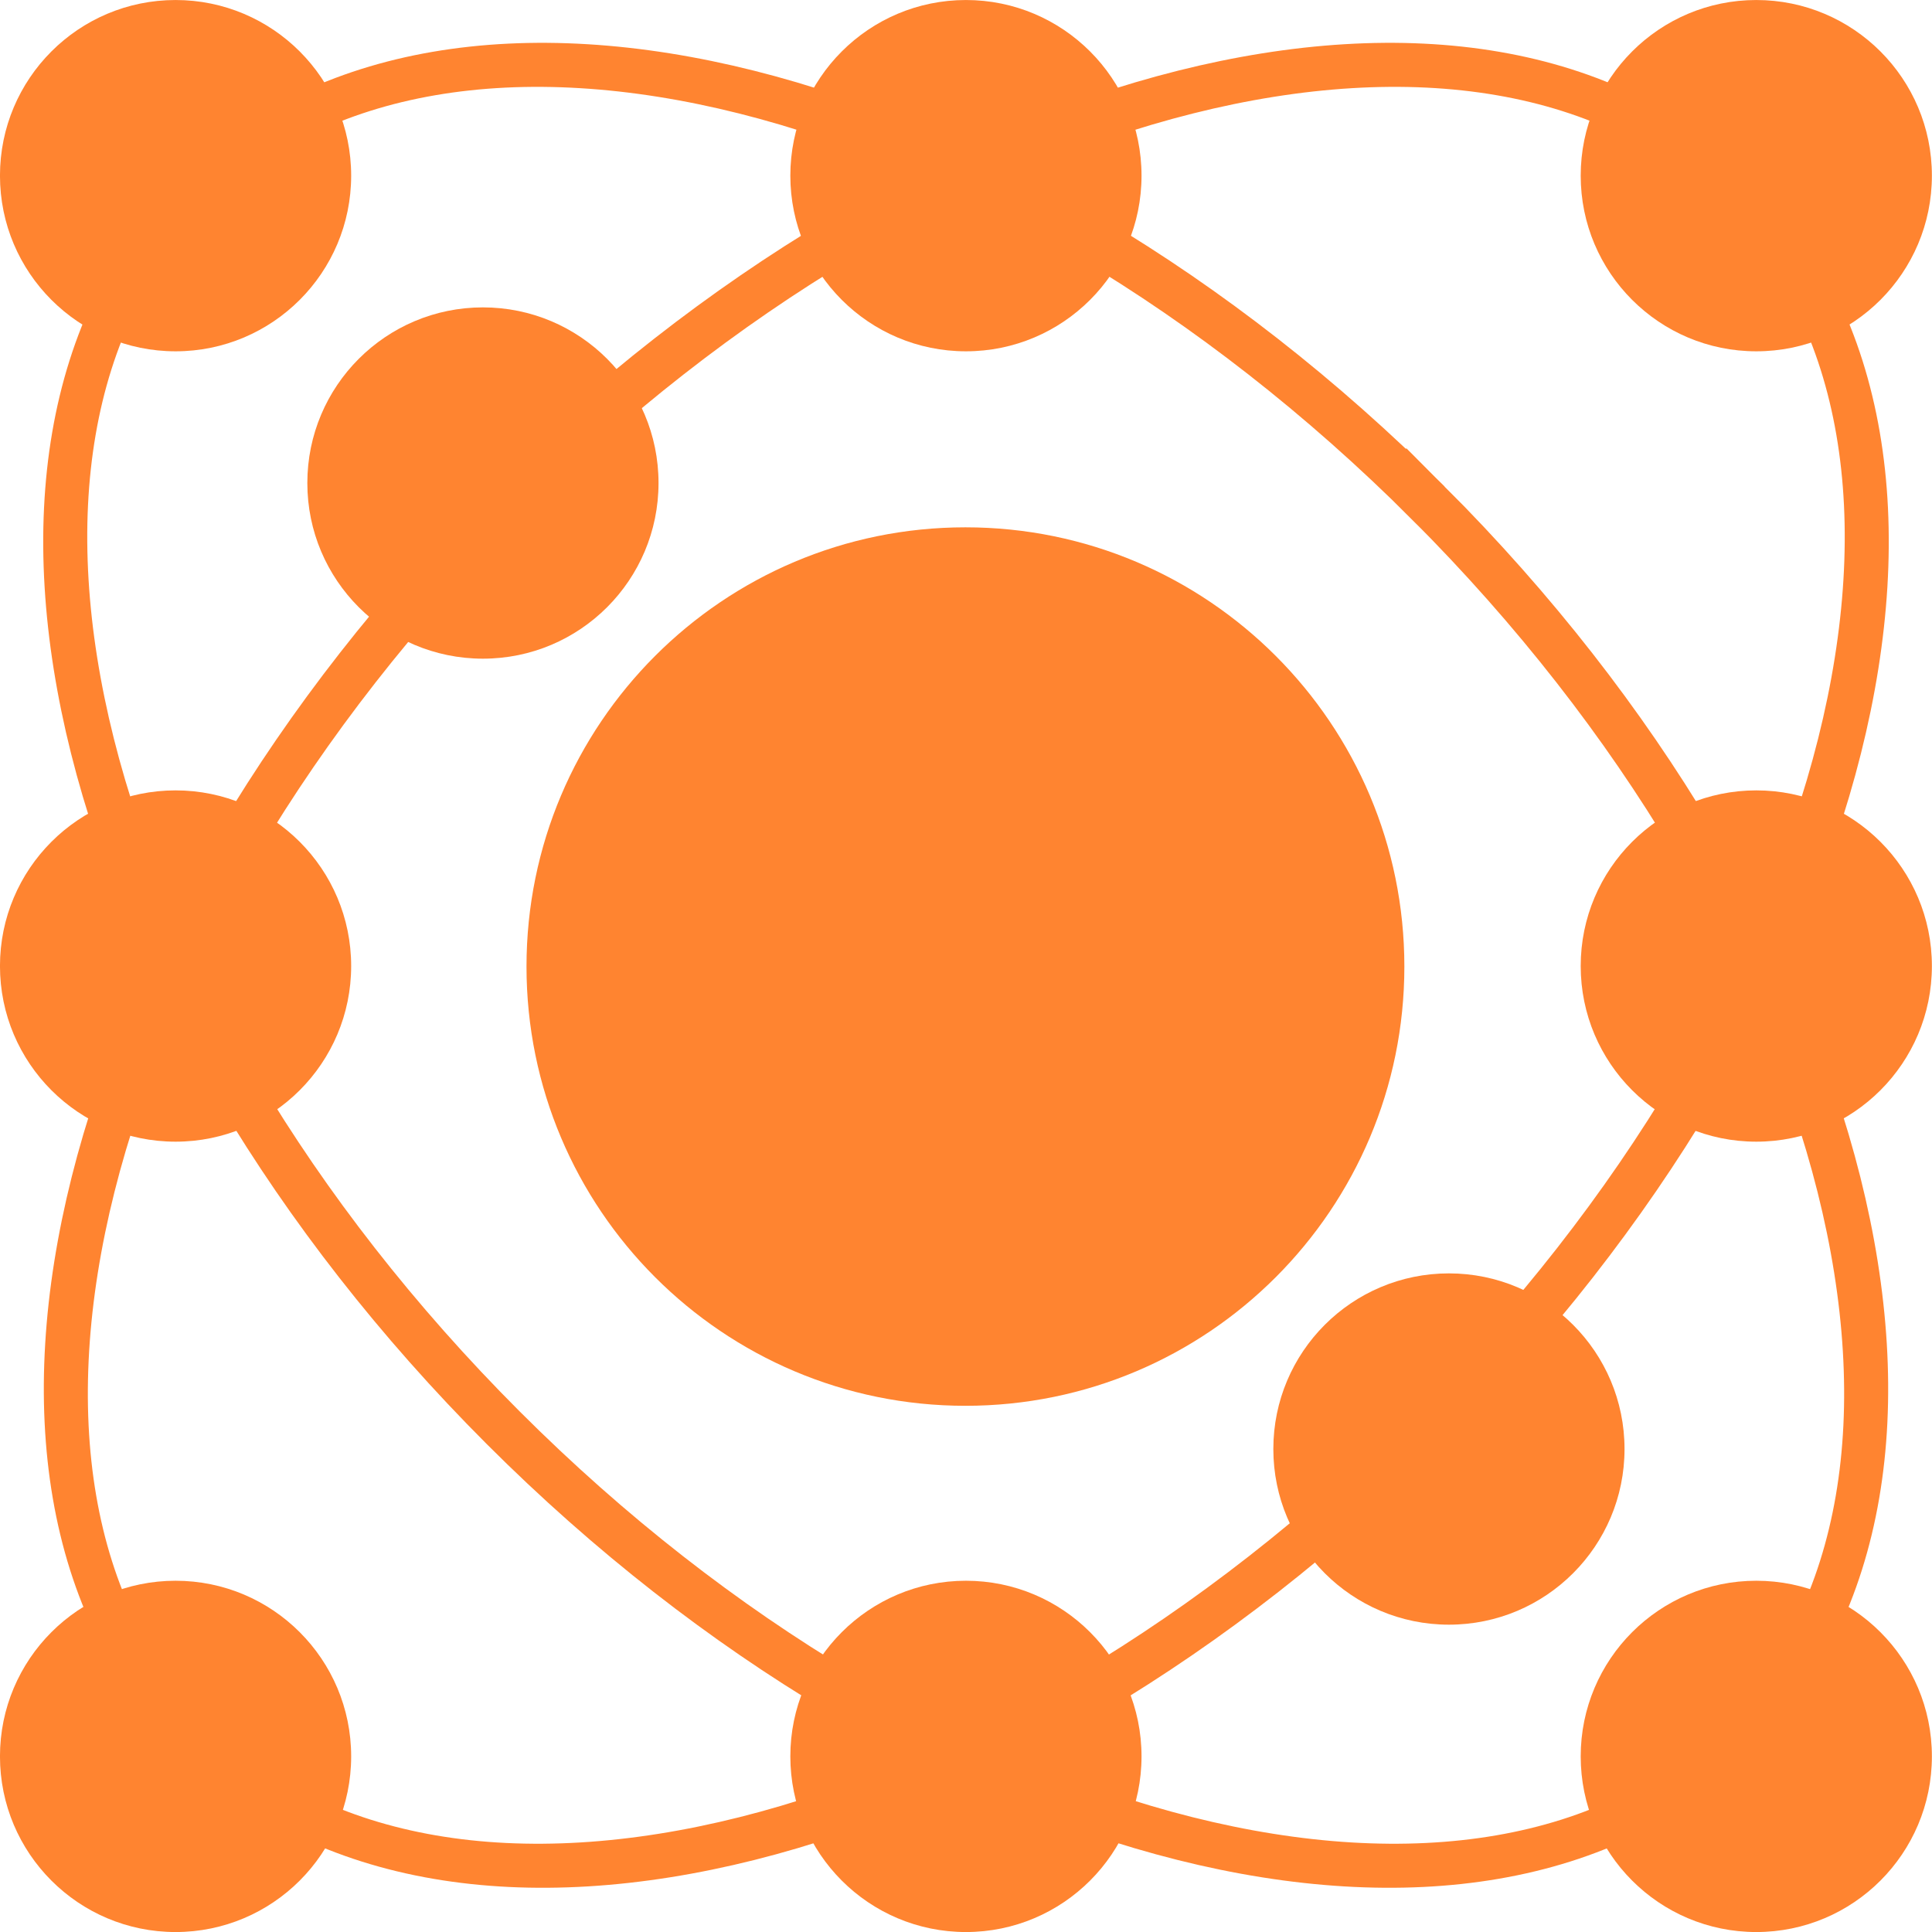 <?xml version="1.0" encoding="UTF-8" standalone="no"?>
<!-- Created with Inkscape (http://www.inkscape.org/) -->

<svg
   xmlns:dc="http://purl.org/dc/elements/1.1/"
   xmlns:cc="http://creativecommons.org/ns#"
   xmlns:rdf="http://www.w3.org/1999/02/22-rdf-syntax-ns#"
   xmlns:svg="http://www.w3.org/2000/svg"
   xmlns="http://www.w3.org/2000/svg"
   xmlns:sodipodi="http://sodipodi.sourceforge.net/DTD/sodipodi-0.dtd"
   xmlns:inkscape="http://www.inkscape.org/namespaces/inkscape"
   width="220"
   height="220"
   id="svg2"
   version="1.1"
   inkscape:version="0.48.2 r9819"
   sodipodi:docname="logo.svg"
   inkscape:export-filename="C:\Users\Thomas\neon\client\images\logo.png"
   inkscape:export-xdpi="90"
   inkscape:export-ydpi="90">
  <defs
     id="defs4" />
  <sodipodi:namedview
     id="base"
     pagecolor="#ffffff"
     bordercolor="#666666"
     borderopacity="1.0"
     inkscape:pageopacity="0.0"
     inkscape:pageshadow="2"
     inkscape:zoom="2.9187176"
     inkscape:cx="110"
     inkscape:cy="111.8642"
     inkscape:document-units="px"
     inkscape:current-layer="layer1"
     showgrid="true"
     inkscape:window-width="1440"
     inkscape:window-height="850"
     inkscape:window-x="-8"
     inkscape:window-y="-8"
     inkscape:window-maximized="1">
    <inkscape:grid
       type="xygrid"
       id="grid3851"
       empspacing="5"
       visible="true"
       enabled="true"
       snapvisiblegridlinesonly="true" />
  </sodipodi:namedview>
  <g
     inkscape:label="Layer 1"
     inkscape:groupmode="layer"
     id="layer1"
     transform="translate(0,-832.362)">
    <path
       sodipodi:type="arc"
       style="fill:#ff8430;fill-opacity:1;stroke:none"
       id="path2985"
       sodipodi:cx="146.32466"
       sodipodi:cy="149.54059"
       sodipodi:rx="42.036755"
       sodipodi:ry="41.577335"
       d="m 188.361,149.541 c 0,22.963 -18.82,41.577 -42.037,41.577 -23.216,0 -42.037,-18.615 -42.037,-41.577 0,-22.963 18.82,-41.577 42.037,-41.577 23.216,0 42.037,18.615 42.037,41.577 z"
       transform="matrix(1.189,0,0,1.203,-64.044,762.528)" />
    <path
       sodipodi:type="arc"
       style="fill:none;stroke:#ff8430;stroke-width:4.643;stroke-linecap:butt;stroke-linejoin:miter;stroke-miterlimit:4;stroke-opacity:1;stroke-dasharray:none"
       id="path2987"
       sodipodi:cx="150.5"
       sodipodi:cy="151"
       sodipodi:rx="65.5"
       sodipodi:ry="122"
       d="m 216,151 c 0,67.379 -29.325,122 -65.5,122 C 114.325,273 85,218.379 85,151 85,83.621 114.325,29 150.5,29 186.675,29 216,83.621 216,151 z"
       transform="matrix(-0.804,-0.804,-0.721,0.721,339.907,954.414)" />
    <path
       sodipodi:type="arc"
       style="fill:none;stroke:#ff8430;stroke-width:4.643;stroke-linecap:butt;stroke-linejoin:miter;stroke-miterlimit:4;stroke-opacity:1;stroke-dasharray:none"
       id="path2987-1"
       sodipodi:cx="150.5"
       sodipodi:cy="151"
       sodipodi:rx="65.5"
       sodipodi:ry="122"
       d="m 216,151 c 0,67.379 -29.325,122 -65.5,122 C 114.325,273 85,218.379 85,151 85,83.621 114.325,29 150.5,29 186.675,29 216,83.621 216,151 z"
       transform="matrix(0.804,-0.804,0.721,0.721,-119.907,954.414)" />
    <path
       sodipodi:type="arc"
       style="fill:#ff8430;fill-opacity:1;stroke:none"
       id="path3775-1"
       sodipodi:cx="33.078102"
       sodipodi:cy="52.373661"
       sodipodi:rx="21.592649"
       sodipodi:ry="22.052067"
       d="m 54.671,52.374 c 0,12.179 -9.667,22.052 -21.593,22.052 -11.925,0 -21.593,-9.873 -21.593,-22.052 0,-12.179 9.667,-22.052 21.593,-22.052 11.925,0 21.593,9.873 21.593,22.052 z"
       transform="matrix(0.926,0,0,0.907,79.362,804.862)" />
    <path
       sodipodi:type="arc"
       style="fill:#ff8430;fill-opacity:1;stroke:none"
       id="path3775-1-6"
       sodipodi:cx="33.078102"
       sodipodi:cy="52.373661"
       sodipodi:rx="21.592649"
       sodipodi:ry="22.052067"
       d="m 54.671,52.374 c 0,12.179 -9.667,22.052 -21.593,22.052 -11.925,0 -21.593,-9.873 -21.593,-22.052 0,-12.179 9.667,-22.052 21.593,-22.052 11.925,0 21.593,9.873 21.593,22.052 z"
       transform="matrix(0.926,0,0,0.907,169.362,804.862)" />
    <path
       sodipodi:type="arc"
       style="fill:#ff8430;fill-opacity:1;stroke:none"
       id="path3775-1-8"
       sodipodi:cx="33.078102"
       sodipodi:cy="52.373661"
       sodipodi:rx="21.592649"
       sodipodi:ry="22.052067"
       d="m 54.671,52.374 c 0,12.179 -9.667,22.052 -21.593,22.052 -11.925,0 -21.593,-9.873 -21.593,-22.052 0,-12.179 9.667,-22.052 21.593,-22.052 11.925,0 21.593,9.873 21.593,22.052 z"
       transform="matrix(0.926,0,0,0.907,24.362,839.862)" />
    <path
       sodipodi:type="arc"
       style="fill:#ff8430;fill-opacity:1;stroke:none"
       id="path3775-1-5"
       sodipodi:cx="33.078102"
       sodipodi:cy="52.373661"
       sodipodi:rx="21.592649"
       sodipodi:ry="22.052067"
       d="m 54.671,52.374 c 0,12.179 -9.667,22.052 -21.593,22.052 -11.925,0 -21.593,-9.873 -21.593,-22.052 0,-12.179 9.667,-22.052 21.593,-22.052 11.925,0 21.593,9.873 21.593,22.052 z"
       transform="matrix(0.926,0,0,0.907,-10.638,804.862)" />
    <path
       sodipodi:type="arc"
       style="fill:#ff8430;fill-opacity:1;stroke:none"
       id="path3775-1-7"
       sodipodi:cx="33.078102"
       sodipodi:cy="52.373661"
       sodipodi:rx="21.592649"
       sodipodi:ry="22.052067"
       d="m 54.671,52.374 c 0,12.179 -9.667,22.052 -21.593,22.052 -11.925,0 -21.593,-9.873 -21.593,-22.052 0,-12.179 9.667,-22.052 21.593,-22.052 11.925,0 21.593,9.873 21.593,22.052 z"
       transform="matrix(0.926,0,0,0.907,169.362,894.862)" />
    <path
       sodipodi:type="arc"
       style="fill:#ff8430;fill-opacity:1;stroke:none"
       id="path3775-1-61"
       sodipodi:cx="33.078102"
       sodipodi:cy="52.373661"
       sodipodi:rx="21.592649"
       sodipodi:ry="22.052067"
       d="m 54.671,52.374 c 0,12.179 -9.667,22.052 -21.593,22.052 -11.925,0 -21.593,-9.873 -21.593,-22.052 0,-12.179 9.667,-22.052 21.593,-22.052 11.925,0 21.593,9.873 21.593,22.052 z"
       transform="matrix(0.926,0,0,0.907,134.362,949.862)" />
    <path
       sodipodi:type="arc"
       style="fill:#ff8430;fill-opacity:1;stroke:none"
       id="path3775-1-89"
       sodipodi:cx="33.078102"
       sodipodi:cy="52.373661"
       sodipodi:rx="21.592649"
       sodipodi:ry="22.052067"
       d="m 54.671,52.374 c 0,12.179 -9.667,22.052 -21.593,22.052 -11.925,0 -21.593,-9.873 -21.593,-22.052 0,-12.179 9.667,-22.052 21.593,-22.052 11.925,0 21.593,9.873 21.593,22.052 z"
       transform="matrix(0.926,0,0,0.907,169.362,984.862)" />
    <path
       sodipodi:type="arc"
       style="fill:#ff8430;fill-opacity:1;stroke:none"
       id="path3775-1-2"
       sodipodi:cx="33.078102"
       sodipodi:cy="52.373661"
       sodipodi:rx="21.592649"
       sodipodi:ry="22.052067"
       d="m 54.671,52.374 c 0,12.179 -9.667,22.052 -21.593,22.052 -11.925,0 -21.593,-9.873 -21.593,-22.052 0,-12.179 9.667,-22.052 21.593,-22.052 11.925,0 21.593,9.873 21.593,22.052 z"
       transform="matrix(0.926,0,0,0.907,79.362,984.862)" />
    <path
       sodipodi:type="arc"
       style="fill:#ff8430;fill-opacity:1;stroke:none"
       id="path3775-1-79"
       sodipodi:cx="33.078102"
       sodipodi:cy="52.373661"
       sodipodi:rx="21.592649"
       sodipodi:ry="22.052067"
       d="m 54.671,52.374 c 0,12.179 -9.667,22.052 -21.593,22.052 -11.925,0 -21.593,-9.873 -21.593,-22.052 0,-12.179 9.667,-22.052 21.593,-22.052 11.925,0 21.593,9.873 21.593,22.052 z"
       transform="matrix(0.926,0,0,0.907,-10.638,984.862)" />
    <path
       sodipodi:type="arc"
       style="fill:#ff8430;fill-opacity:1;stroke:none"
       id="path3775-1-54"
       sodipodi:cx="33.078102"
       sodipodi:cy="52.373661"
       sodipodi:rx="21.592649"
       sodipodi:ry="22.052067"
       d="m 54.671,52.374 c 0,12.179 -9.667,22.052 -21.593,22.052 -11.925,0 -21.593,-9.873 -21.593,-22.052 0,-12.179 9.667,-22.052 21.593,-22.052 11.925,0 21.593,9.873 21.593,22.052 z"
       transform="matrix(0.926,0,0,0.907,-10.638,894.862)" />
  </g>
</svg>
